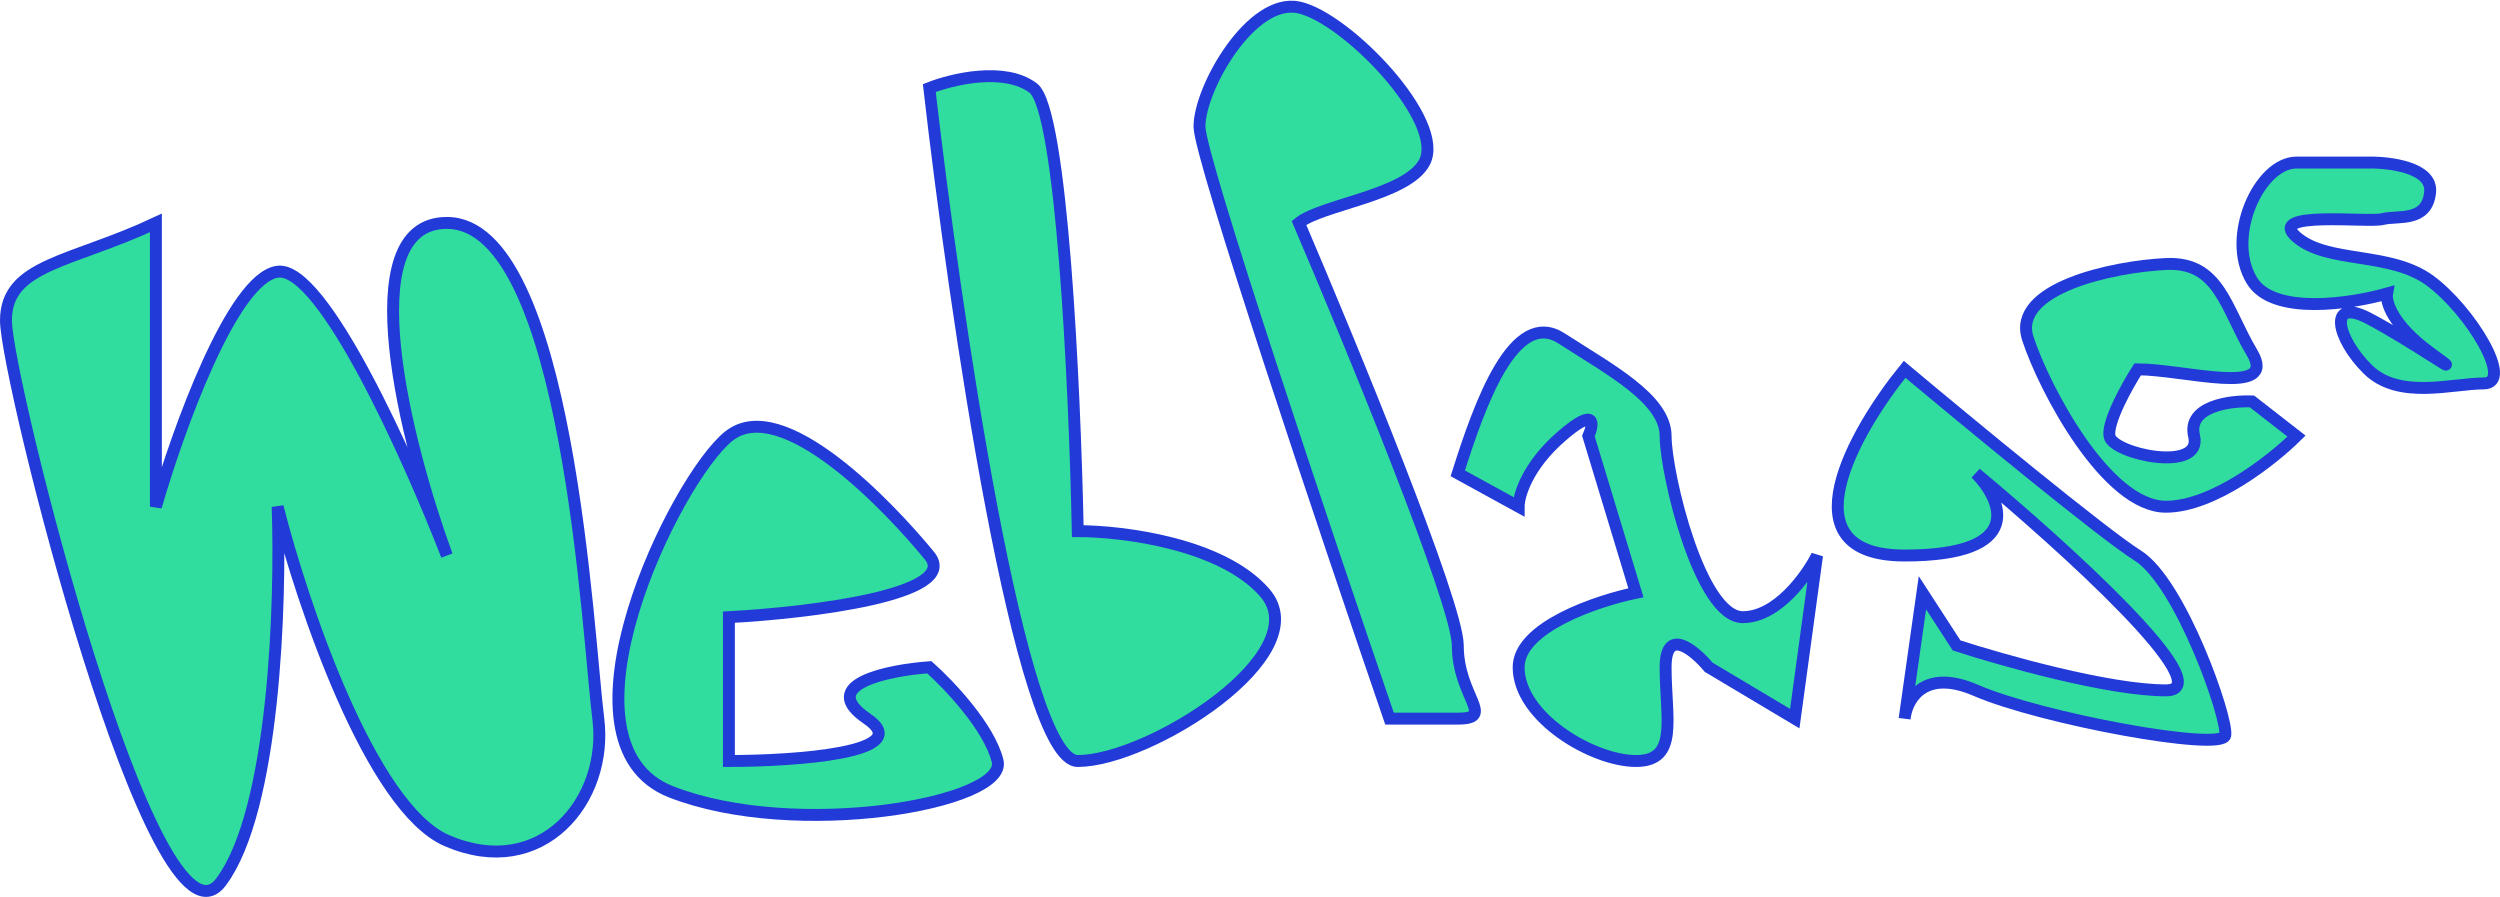<svg width="839" height="301" viewBox="0 0 839 301" fill="none" xmlns="http://www.w3.org/2000/svg">
<path d="M2 107.564C2 88.601 23.921 88.17 52.318 74.809V170.056C59.624 144.628 78.024 93.255 93.169 91.186C108.314 89.118 137.342 153.822 149.963 186.433C136.346 149.225 117.282 74.809 149.963 74.809C190.815 74.809 197.292 214.016 200.779 241.168C204.266 268.319 181.848 295.902 149.963 282.111C124.456 271.078 101.473 202.81 93.169 170.056C94.332 201.949 92.173 271.767 74.238 295.902C51.819 326.071 2 126.527 2 107.564Z" fill="#31DD9E"/>
<path d="M311.876 186.433C322.637 199.535 271.523 205.684 244.62 207.12V255.39C267.039 255.39 307.691 252.546 290.952 241.168C274.213 229.79 297.927 224.934 311.876 223.929C318.353 229.675 332.003 244.012 334.793 255.39C338.28 269.612 267.039 282.111 225.191 265.734C183.342 249.356 226.685 160.574 244.62 146.352C262.555 132.13 298.425 170.056 311.876 186.433Z" fill="#31DD9E"/>
<path d="M361.696 255.39C342.565 255.39 320.512 104.834 311.876 29.556C319.515 26.54 337.184 22.316 346.75 29.556C356.315 36.797 360.699 128.969 361.696 178.245C376.641 178.245 410.12 182.382 424.468 198.932C442.403 219.619 385.609 255.39 361.696 255.39Z" fill="#31DD9E"/>
<path d="M402.547 42.486C402.547 52.83 445.06 179.251 466.316 241.168H489.233C502.186 241.168 489.233 233.841 489.233 216.602C489.233 202.811 453.695 116.327 435.926 74.809C443.565 68.632 472.022 65.586 478 54.553C485.473 40.762 451.869 5.948 435.926 2.5C419.984 -0.948 402.547 29.556 402.547 42.486Z" fill="#31DD9E"/>
<path d="M524.107 113.598C508.164 103.254 496.706 135.147 489.233 158.851L509.659 170.056C509.659 166.321 512.548 156.351 524.107 146.352C535.665 136.353 534.901 142.186 533.074 146.352L549.016 198.932C535.897 201.661 509.659 210.482 509.659 223.929C509.659 240.737 534.569 255.39 549.016 255.39C563.464 255.39 558.98 241.168 558.98 223.929C558.98 210.137 568.612 218.182 573.428 223.929L602.323 241.168L609.796 186.433C606.308 193.329 596.444 207.12 584.886 207.12C570.438 207.12 558.98 158.851 558.98 146.352C558.98 133.853 540.049 123.941 524.107 113.598Z" fill="#31DD9E"/>
<path d="M639.189 186.433C598.537 186.433 622.251 144.772 639.189 123.941C660.445 141.755 705.847 179.193 717.406 186.433C731.853 195.484 747.795 241.168 746.799 246.771C745.803 252.373 685.023 241.168 663.102 231.686C646.447 224.482 640.457 233.814 639.328 240.185L639.189 241.168C639.223 240.85 639.269 240.522 639.328 240.185L645.167 198.932L656.626 216.602C672.07 221.63 707.741 231.686 726.871 231.686C746.002 231.686 692.33 183.129 663.102 158.851C672.07 168.045 679.842 186.433 639.189 186.433Z" fill="#31DD9E"/>
<path d="M755.766 118.338C764.734 133.423 732.849 123.941 717.406 123.941C713.918 129.4 707.143 141.525 707.94 146.352C708.936 152.386 739.326 158.851 736.337 146.352C733.945 136.353 748.294 134.428 755.766 134.716L770.712 146.352C762.741 154.253 742.813 170.056 726.871 170.056C706.943 170.056 686.019 130.406 680.539 113.598C675.059 96.789 708.936 89.463 726.871 88.601C744.806 87.739 746.799 103.254 755.766 118.338Z" fill="#31DD9E"/>
<path d="M815.55 64.466C816.347 56.191 801.932 54.41 794.625 54.553H770.712C758.257 54.553 746.799 79.55 755.766 94.204C762.94 105.926 788.979 101.961 801.102 98.513C800.604 101.243 802.796 109.029 815.55 118.338C831.492 129.975 808.077 113.598 794.625 106.702C781.174 99.806 784.163 113.598 794.625 123.941C805.088 134.285 823.023 128.682 833.485 128.682C843.947 128.682 829.001 104.116 815.55 94.204C802.098 84.291 781.174 88.601 770.712 79.55C760.25 70.5 794.625 74.809 799.607 73.516C804.589 72.224 814.553 74.809 815.55 64.466Z" fill="#31DD9E"/>
<path d="M2 107.564C2 88.601 23.921 88.17 52.318 74.809V170.056C59.624 144.628 78.024 93.255 93.169 91.186C108.314 89.118 137.342 153.822 149.963 186.433C136.346 149.225 117.282 74.809 149.963 74.809C190.815 74.809 197.292 214.016 200.779 241.168C204.266 268.319 181.848 295.902 149.963 282.111C124.456 271.078 101.473 202.81 93.169 170.056C94.332 201.949 92.173 271.767 74.238 295.902C51.819 326.071 2 126.527 2 107.564Z" stroke="#223AD8" stroke-width="4"/>
<path d="M311.876 186.433C322.637 199.535 271.523 205.684 244.62 207.12V255.39C267.039 255.39 307.691 252.546 290.952 241.168C274.213 229.79 297.927 224.934 311.876 223.929C318.353 229.675 332.003 244.012 334.793 255.39C338.28 269.612 267.039 282.111 225.191 265.734C183.342 249.356 226.685 160.574 244.62 146.352C262.555 132.13 298.425 170.056 311.876 186.433Z" stroke="#223AD8" stroke-width="4"/>
<path d="M361.696 255.39C342.565 255.39 320.512 104.834 311.876 29.556C319.515 26.54 337.184 22.316 346.75 29.556C356.315 36.797 360.699 128.969 361.696 178.245C376.641 178.245 410.12 182.382 424.468 198.932C442.403 219.619 385.609 255.39 361.696 255.39Z" stroke="#223AD8" stroke-width="4"/>
<path d="M402.547 42.486C402.547 52.83 445.06 179.251 466.316 241.168H489.233C502.186 241.168 489.233 233.841 489.233 216.602C489.233 202.811 453.695 116.327 435.926 74.809C443.565 68.632 472.022 65.586 478 54.553C485.473 40.762 451.869 5.948 435.926 2.5C419.984 -0.948 402.547 29.556 402.547 42.486Z" stroke="#223AD8" stroke-width="4"/>
<path d="M524.107 113.598C508.164 103.254 496.706 135.147 489.233 158.851L509.659 170.056C509.659 166.321 512.548 156.351 524.107 146.352C535.665 136.353 534.901 142.186 533.074 146.352L549.016 198.932C535.897 201.661 509.659 210.482 509.659 223.929C509.659 240.737 534.569 255.39 549.016 255.39C563.464 255.39 558.98 241.168 558.98 223.929C558.98 210.137 568.612 218.182 573.428 223.929L602.323 241.168L609.796 186.433C606.308 193.329 596.444 207.12 584.886 207.12C570.438 207.12 558.98 158.851 558.98 146.352C558.98 133.853 540.049 123.941 524.107 113.598Z" stroke="#223AD8" stroke-width="4"/>
<path d="M639.189 186.433C598.537 186.433 622.251 144.772 639.189 123.941C660.445 141.755 705.847 179.193 717.406 186.433C731.853 195.484 747.795 241.168 746.799 246.771C745.803 252.373 685.023 241.168 663.102 231.686C646.447 224.482 640.457 233.814 639.328 240.185L639.189 241.168C639.223 240.85 639.269 240.522 639.328 240.185L645.167 198.932L656.626 216.602C672.07 221.63 707.741 231.686 726.871 231.686C746.002 231.686 692.33 183.129 663.102 158.851C672.07 168.045 679.842 186.433 639.189 186.433Z" stroke="#223AD8" stroke-width="4"/>
<path d="M755.766 118.338C764.734 133.423 732.849 123.941 717.406 123.941C713.918 129.4 707.143 141.525 707.94 146.352C708.936 152.386 739.326 158.851 736.337 146.352C733.945 136.353 748.294 134.428 755.766 134.716L770.712 146.352C762.741 154.253 742.813 170.056 726.871 170.056C706.943 170.056 686.019 130.406 680.539 113.598C675.059 96.789 708.936 89.463 726.871 88.601C744.806 87.739 746.799 103.254 755.766 118.338Z" stroke="#223AD8" stroke-width="4"/>
<path d="M815.55 64.466C816.347 56.191 801.932 54.41 794.625 54.553H770.712C758.257 54.553 746.799 79.55 755.766 94.204C762.94 105.926 788.979 101.961 801.102 98.513C800.604 101.243 802.796 109.029 815.55 118.338C831.492 129.975 808.077 113.598 794.625 106.702C781.174 99.806 784.163 113.598 794.625 123.941C805.088 134.285 823.023 128.682 833.485 128.682C843.947 128.682 829.001 104.116 815.55 94.204C802.098 84.291 781.174 88.601 770.712 79.55C760.25 70.5 794.625 74.809 799.607 73.516C804.589 72.224 814.553 74.809 815.55 64.466Z" stroke="#223AD8" stroke-width="4"/>
</svg>
